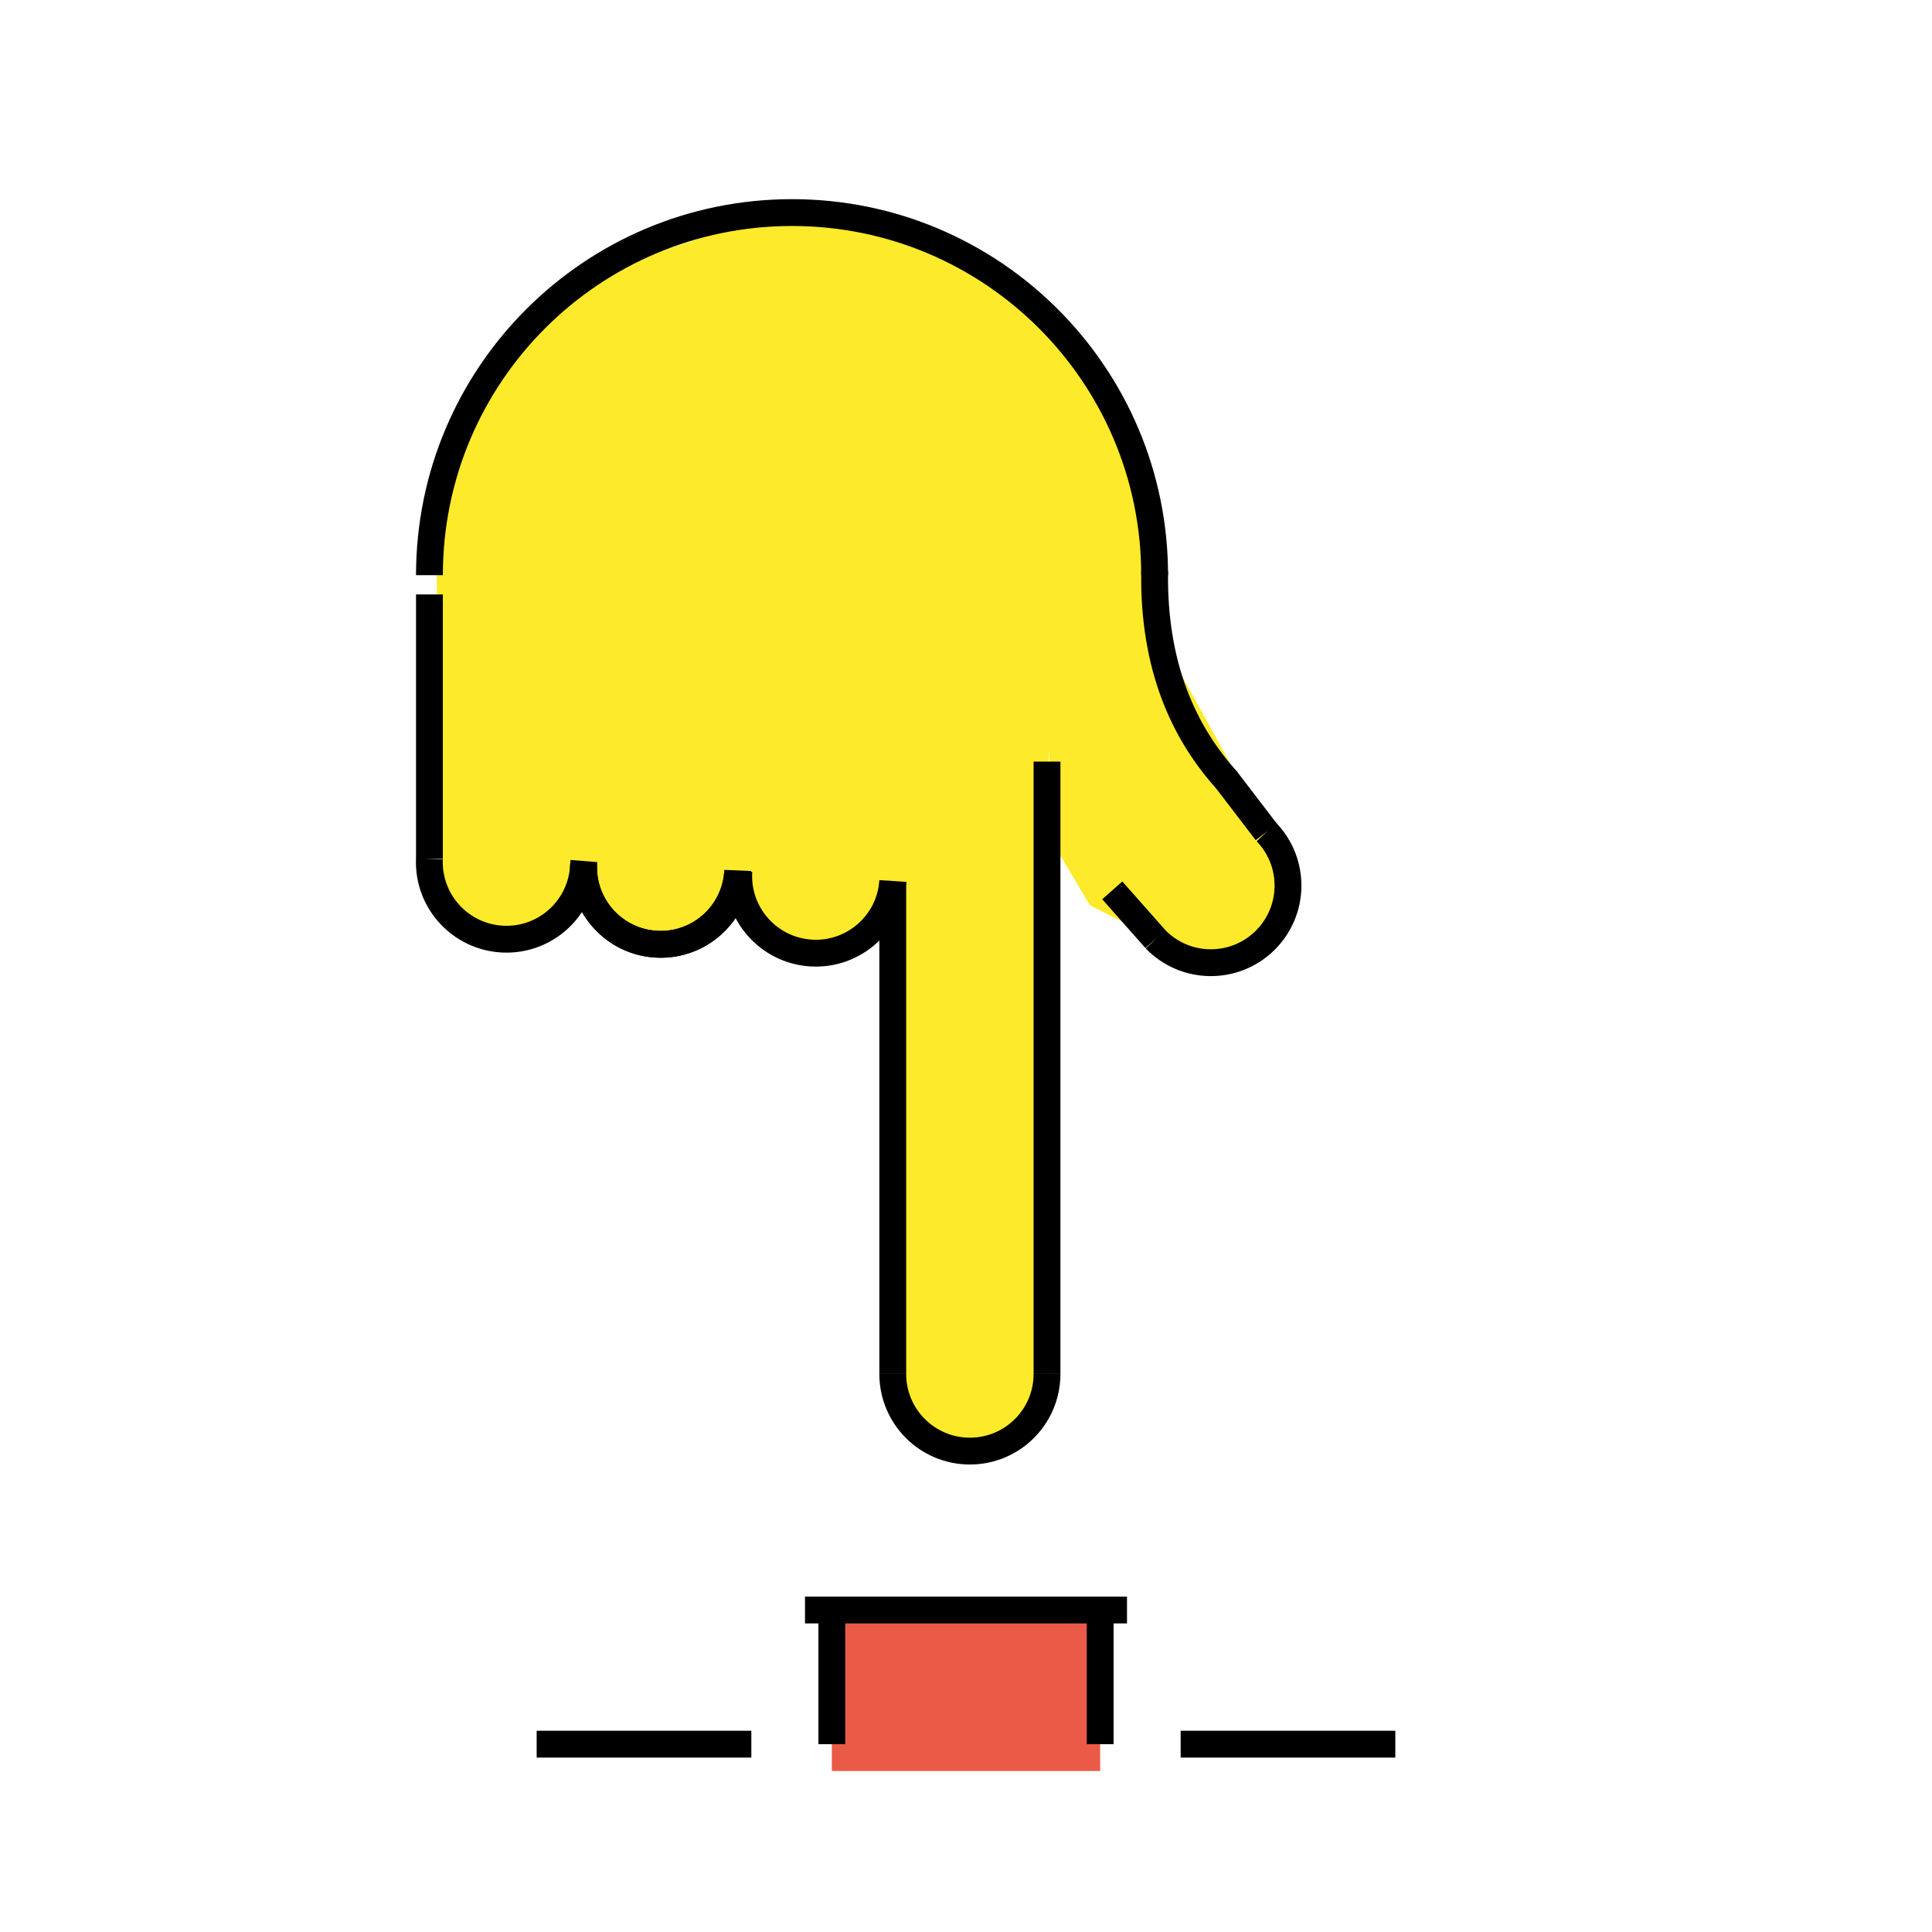 <svg id="emoji" viewBox="0 0 72 72" version="1.1" xmlns="http://www.w3.org/2000/svg" width="64" height="64">
  <g id="color">
    <rect x="31" y="60" width="10" height="6" fill="#EA5A47"/>
  </g>
  <g id="hair"/>
  <g id="skin">
    <path fill="#FCEA2B" d="M46.602,29.825l-2.963-5.387L42,15l-0.43,0.517l-2.689-3.918l-4.848-2.783l-5.297-0.808 l-6.016,1.975l-4.22,3.502l-2.245,6.465l0.179,13.917l2.963,1.167l2.065-1.437l1.257,0.898l2.694,0.539 l2.245-1.257l1.706,1.616l3.853-0.538l-0.106,5.725l0.176,4.713l0.026,4.398C33.119,50.087,33,50.528,33,51 c0,1.657,1.343,3,3,3c0.115,0,0.223-0.021,0.335-0.034l0.443,0.21l0.638-0.547c0.384-0.207,0.717-0.491,0.978-0.838 l0.754-0.647V39.168L39.079,27.954l0.322,3.731l1.214,2.048l4.641,2.376l2.873-2.245L46.602,29.825z M33.439,49.364 l0.003,0.088c-0.018,0.03-0.033,0.061-0.05,0.092L33.439,49.364z"/>
  </g>
  <g id="skin-shadow"/>
  <g id="line">
    <path fill="none" stroke="#000000" strokeLinecap="round" strokeLinejoin="round" strokeMiterlimit="10" strokeWidth="2" d="M16.004,21.435c0-7.463,6.05-13.513,13.513-13.513s13.513,6.05,13.513,13.513"/>
    <line x1="16.004" x2="16.004" y1="22.153" y2="32.007" fill="none" stroke="#000000" strokeLinecap="round" strokeLinejoin="round" strokeMiterlimit="10" strokeWidth="2"/>
    <path fill="none" stroke="#000000" strokeLinecap="round" strokeLinejoin="round" strokeMiterlimit="10" strokeWidth="2" d="M21.746,32.248c-0.067,1.586-1.406,2.818-2.992,2.751c-1.586-0.067-2.818-1.406-2.751-2.992"/>
    <path fill="none" stroke="#000000" strokeLinecap="round" strokeLinejoin="round" strokeMiterlimit="10" strokeWidth="2" d="M27.492,32.439c-0.067,1.586-1.406,2.818-2.992,2.751c-1.586-0.067-2.818-1.406-2.751-2.992"/>
    <path fill="none" stroke="#000000" strokeLinecap="round" strokeLinejoin="round" strokeMiterlimit="10" strokeWidth="2" d="M27.488,32.549c-0.127,1.582-1.513,2.762-3.095,2.634c-1.582-0.127-2.762-1.513-2.634-3.095"/>
    <path fill="none" stroke="#000000" strokeLinecap="round" strokeLinejoin="round" strokeMiterlimit="10" strokeWidth="2" d="M33.271,32.832c-0.102,1.584-1.468,2.786-3.052,2.684s-2.786-1.468-2.684-3.052"/>
    <path fill="none" stroke="#000000" strokeLinecap="round" strokeLinejoin="round" strokeMiterlimit="10" strokeWidth="2" d="M47.193,31.006c1.103,1.142,1.071,2.961-0.071,4.064s-2.961,1.071-4.064-0.071"/>
    <path fill="none" stroke="#000000" strokeLinecap="round" strokeLinejoin="round" strokeMiterlimit="10" strokeWidth="2" d="M39.019,51.204c0,1.587-1.287,2.874-2.874,2.874s-2.874-1.287-2.874-2.874"/>
    <line x1="33.271" x2="33.271" y1="32.862" y2="51.204" fill="none" stroke="#000000" strokeLinecap="round" strokeLinejoin="round" strokeMiterlimit="10" strokeWidth="2"/>
    <line x1="39.019" x2="39.019" y1="51.204" y2="28.383" fill="none" stroke="#000000" strokeLinecap="round" strokeLinejoin="round" strokeMiterlimit="10" strokeWidth="2"/>
    <line x1="41.451" x2="43.059" y1="33.181" y2="34.999" fill="none" stroke="#000000" strokeLinecap="round" strokeLinejoin="round" strokeMiterlimit="10" strokeWidth="2"/>
    <path fill="none" stroke="#000000" strokeLinecap="round" strokeLinejoin="round" strokeMiterlimit="10" strokeWidth="2" d="M43.031,21.282c-0.059,3.576,1.107,6.059,2.711,7.819"/>
    <line x1="45.697" x2="47.193" y1="29.051" y2="31.006" fill="none" stroke="#000000" strokeLinecap="round" strokeLinejoin="round" strokeMiterlimit="10" strokeWidth="2"/>
    <line x1="20" x2="28" y1="65" y2="65" fill="none" stroke="#000000" strokeLinecap="round" strokeLinejoin="round" strokeMiterlimit="10" strokeWidth="2"/>
    <line x1="44" x2="52" y1="65" y2="65" fill="none" stroke="#000000" strokeLinecap="round" strokeLinejoin="round" strokeMiterlimit="10" strokeWidth="2"/>
    <line x1="31" x2="31" y1="65" y2="60" fill="none" stroke="#000000" strokeLinecap="round" strokeLinejoin="round" strokeMiterlimit="10" strokeWidth="2"/>
    <line x1="41" x2="41" y1="65" y2="60" fill="none" stroke="#000000" strokeLinecap="round" strokeLinejoin="round" strokeMiterlimit="10" strokeWidth="2"/>
    <line x1="30" x2="42" y1="60" y2="60" fill="none" stroke="#000000" strokeLinecap="round" strokeLinejoin="round" strokeMiterlimit="10" strokeWidth="2"/>
  </g>
</svg>
